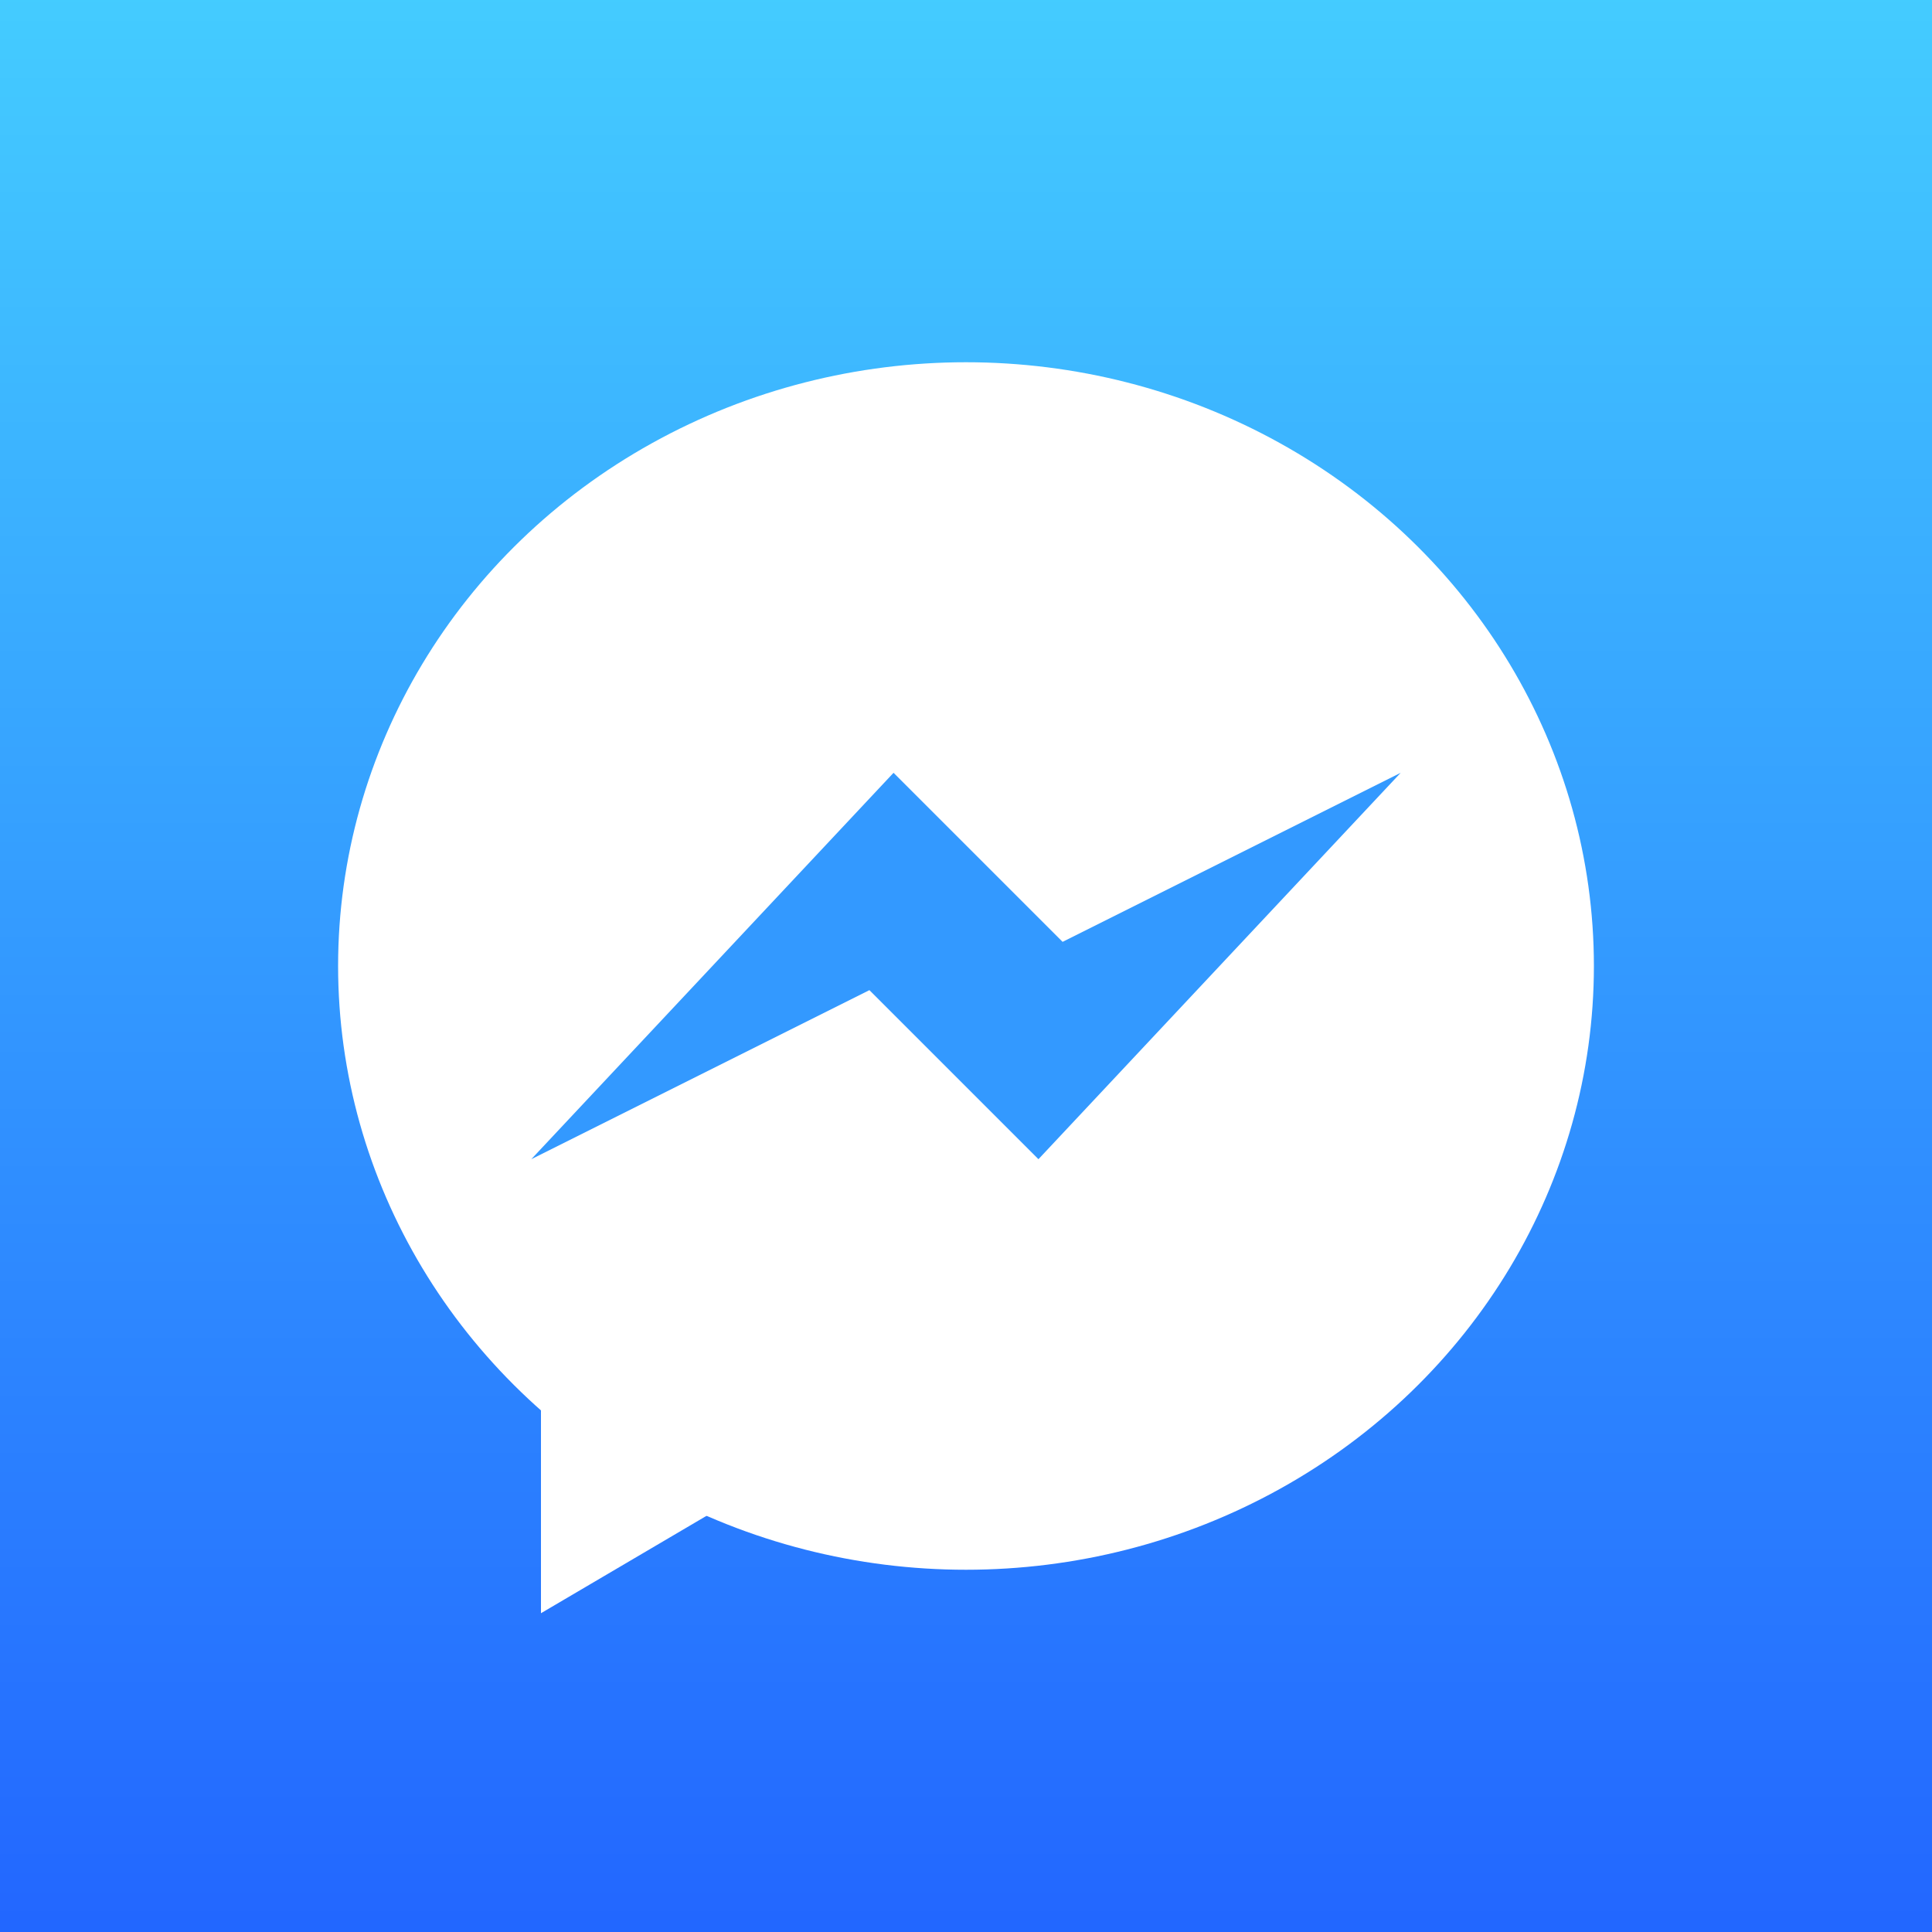 <svg width='400' height='400' viewBox='0 0 400 400'
    xmlns="http://www.w3.org/2000/svg"
    xmlns:xlink= "http://www.w3.org/1999/xlink">

    <rect x="0" y="0" width="400" height="400" fill="#333333" stroke="none"/>

    <!--Ben Meier
        6 September 2019-->
    <defs>
        <linearGradient id='m' x1='0' y1='0' x2='0' y2='1'>
            <stop offset="0" stop-color="#4cf"/>
            <stop offset="1" stop-color="#26f"/>
        </linearGradient>
    </defs>
    
    <!-- the shapes and stuff will go here -->

    <rect x='0' y='0' width='400' height='400' fill='url(#m)'/>
    <ellipse cx='200' cy='200' rx='130' ry='125' fill='white'/>
    <polygon points='100 340 100 240 270 240' fill='white' transform="translate(12 -6)"/>
    <polygon points='110 240 
                     185 160 
                     220 195 
                     290 160 
                     215 240 
                     180 205 z' fill='#39f' />
    

</svg>